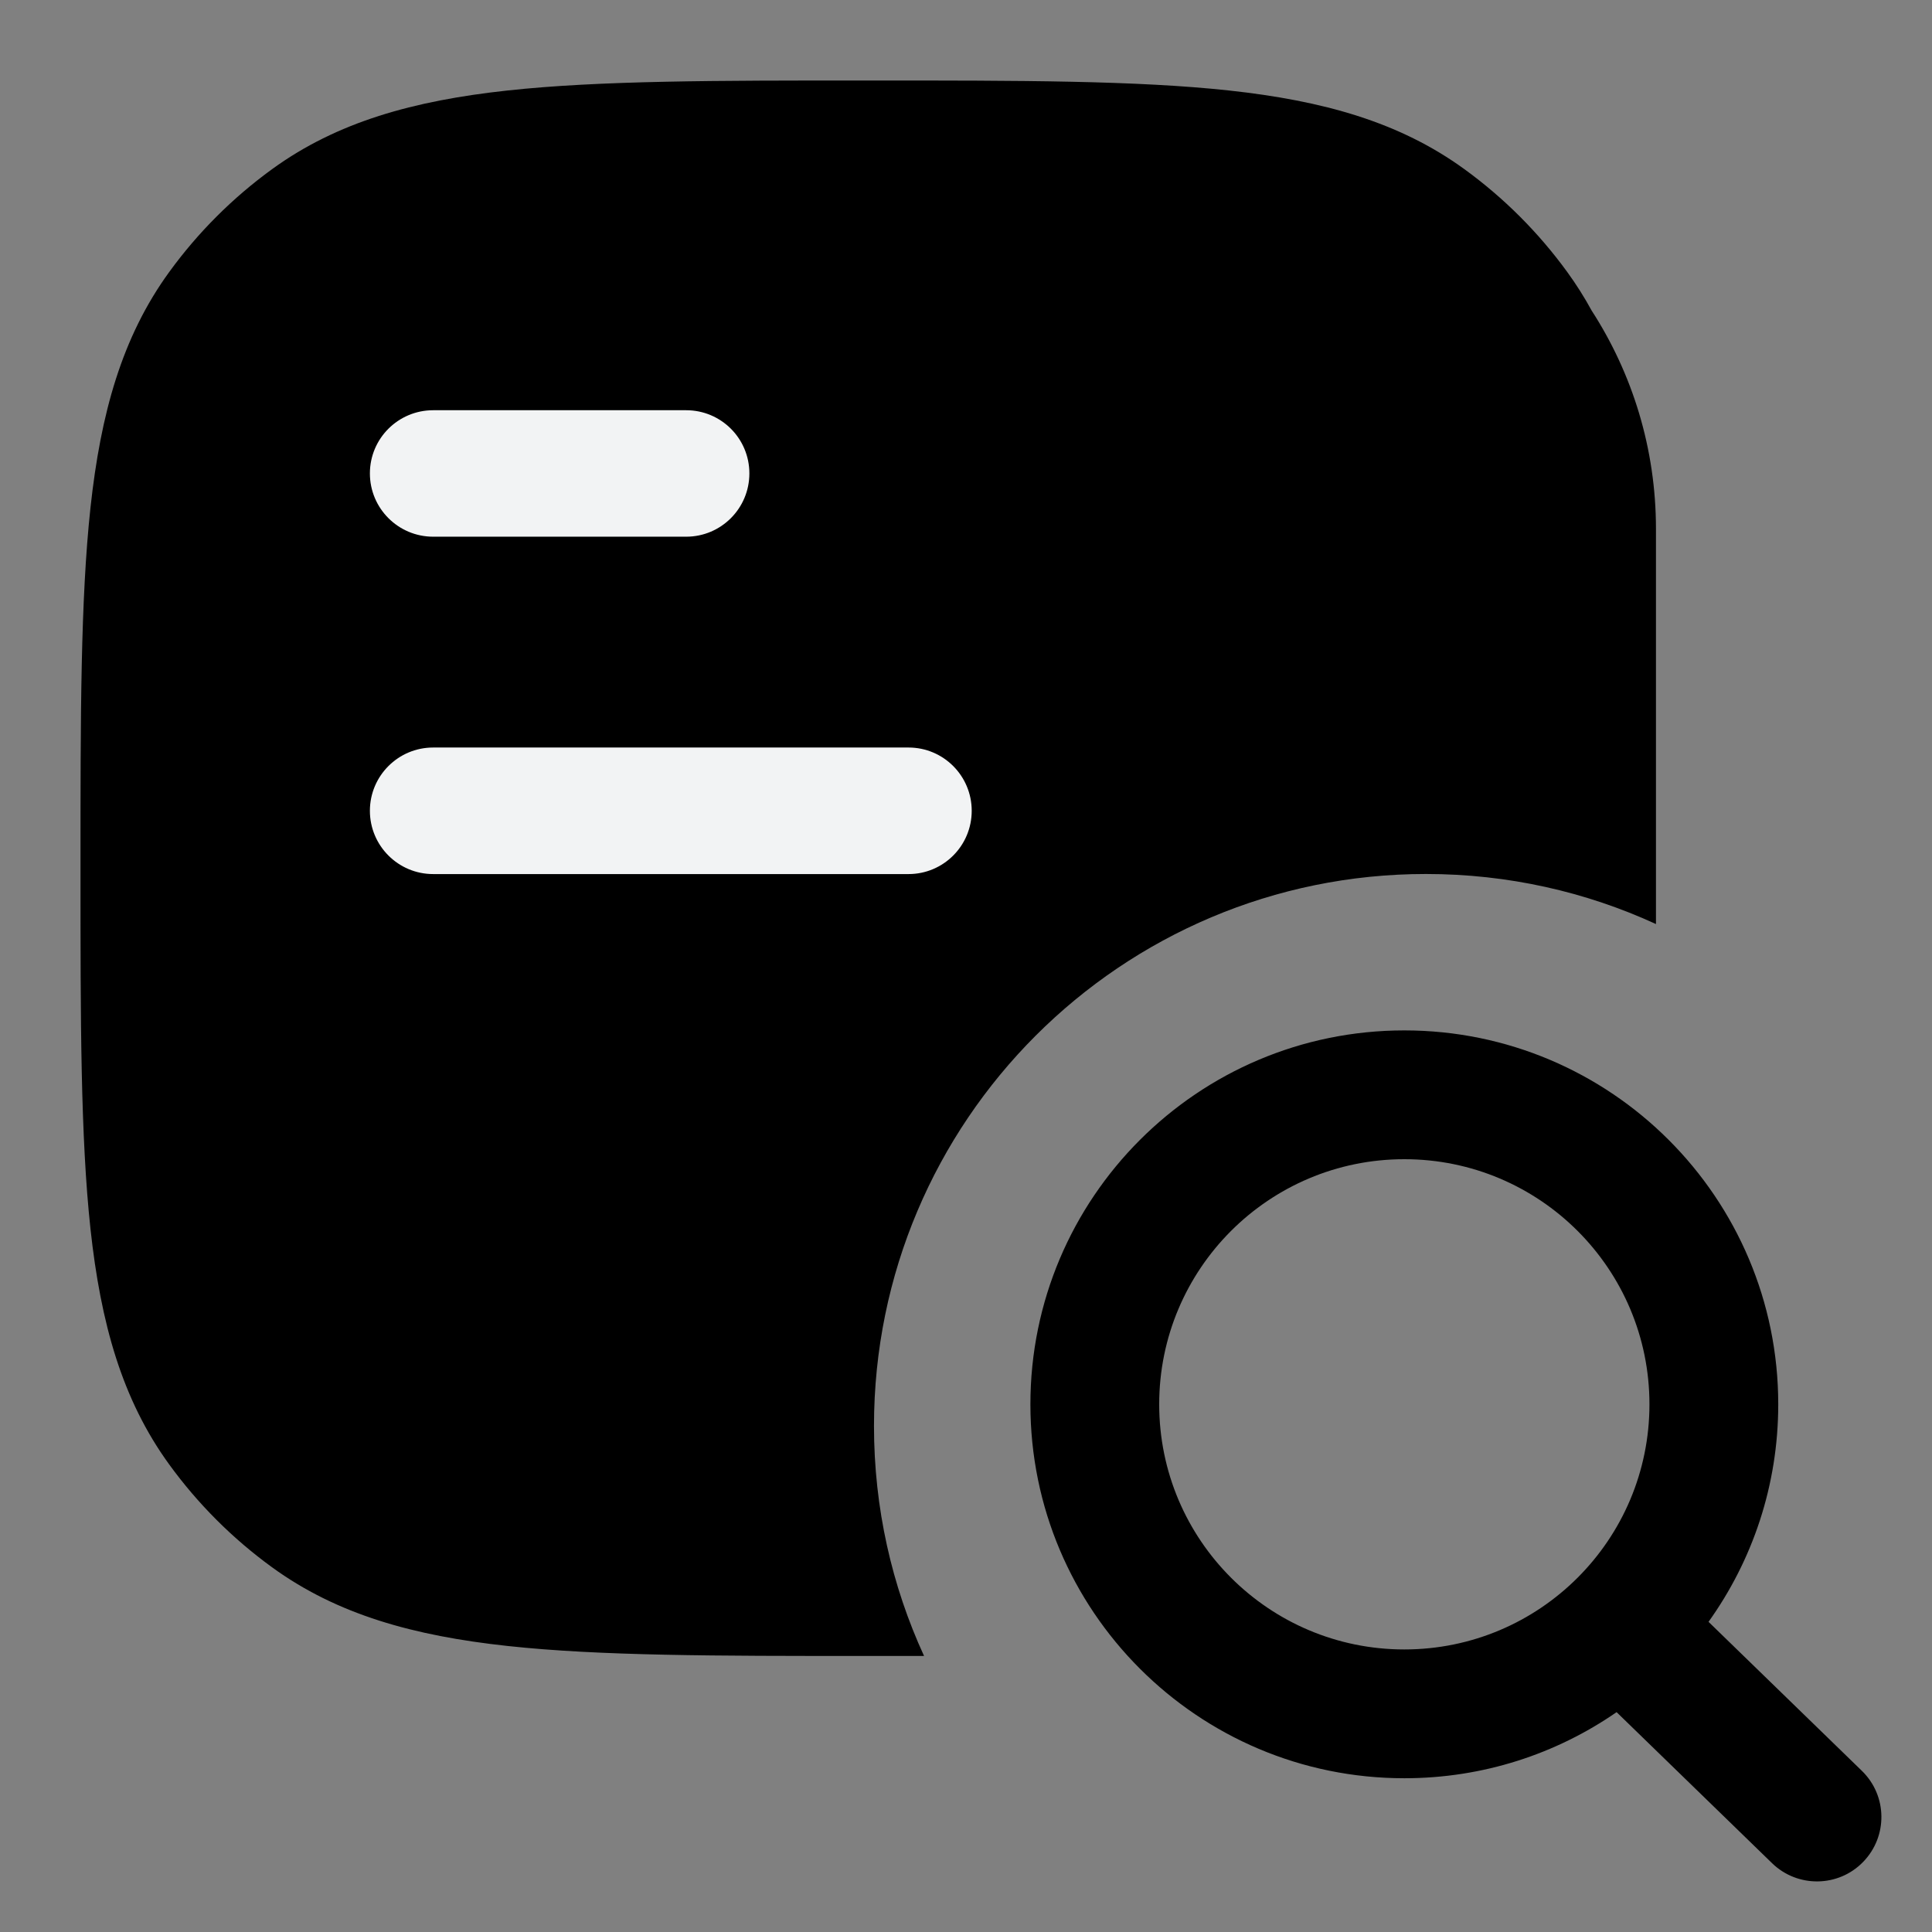 <svg width="24" height="24" viewBox="0 0 24 24" fill="currentColor" xmlns="http://www.w3.org/2000/svg">
  <rect x="0" y="0" width="24" height="24" fill="#808080" stroke="none"/>
  <path fill-rule="evenodd" clip-rule="evenodd" d="M10.831 1H10.74H10.74C8.897 1 7.452 1 6.306 1.124C5.136 1.251 4.188 1.514 3.379 2.102C2.889 2.458 2.458 2.889 2.102 3.379C1.514 4.188 1.251 5.136 1.124 6.306C1 7.452 1 8.897 1 10.74V10.74V10.831V10.831C1 12.674 1 14.119 1.124 15.266C1.251 16.435 1.514 17.383 2.102 18.192C2.458 18.682 2.889 19.113 3.379 19.469C4.188 20.057 5.136 20.32 6.306 20.447C7.452 20.571 8.897 20.571 10.74 20.571H10.74H10.797C11.031 20.571 11.258 20.571 11.479 20.571C11.079 19.701 10.857 18.734 10.857 17.714C10.857 13.927 13.927 10.857 17.714 10.857C18.734 10.857 19.701 11.079 20.571 11.479V11.372L20.571 10.797V10.74V10.74L20.571 10.173V6.571C20.571 5.571 20.277 4.639 19.772 3.858C19.682 3.693 19.581 3.533 19.469 3.379C19.113 2.889 18.682 2.458 18.192 2.102C17.383 1.514 16.435 1.251 15.266 1.124C14.119 1 12.674 1 10.831 1H10.831ZM17.445 12.8C14.88 12.8 12.8 14.88 12.8 17.445C12.8 20.01 14.88 22.09 17.445 22.09C18.424 22.09 19.333 21.787 20.082 21.269L22.014 23.146C22.331 23.453 22.838 23.446 23.145 23.129C23.453 22.812 23.446 22.306 23.129 21.998L21.224 20.147C21.769 19.386 22.09 18.453 22.09 17.445C22.09 14.88 20.01 12.8 17.445 12.8ZM14.4 17.445C14.4 15.763 15.763 14.4 17.445 14.4C19.127 14.4 20.49 15.763 20.49 17.445C20.49 19.127 19.127 20.49 17.445 20.49C15.763 20.49 14.4 19.127 14.4 17.445Z" />
  <path d="M8.524 6.667L5.381 6.667C4.947 6.667 4.595 6.315 4.595 5.881C4.595 5.447 4.947 5.096 5.381 5.096H8.524C8.958 5.096 9.309 5.447 9.309 5.881C9.309 6.315 8.958 6.667 8.524 6.667Z" fill="#F2F3F4"/>
  <path d="M12.071 10.072C12.071 10.506 11.72 10.858 11.286 10.858L5.381 10.858C4.947 10.858 4.595 10.506 4.595 10.072C4.595 9.638 4.947 9.286 5.381 9.286L11.286 9.286C11.72 9.286 12.071 9.638 12.071 10.072Z" fill="#F2F3F4"/>
</svg>
